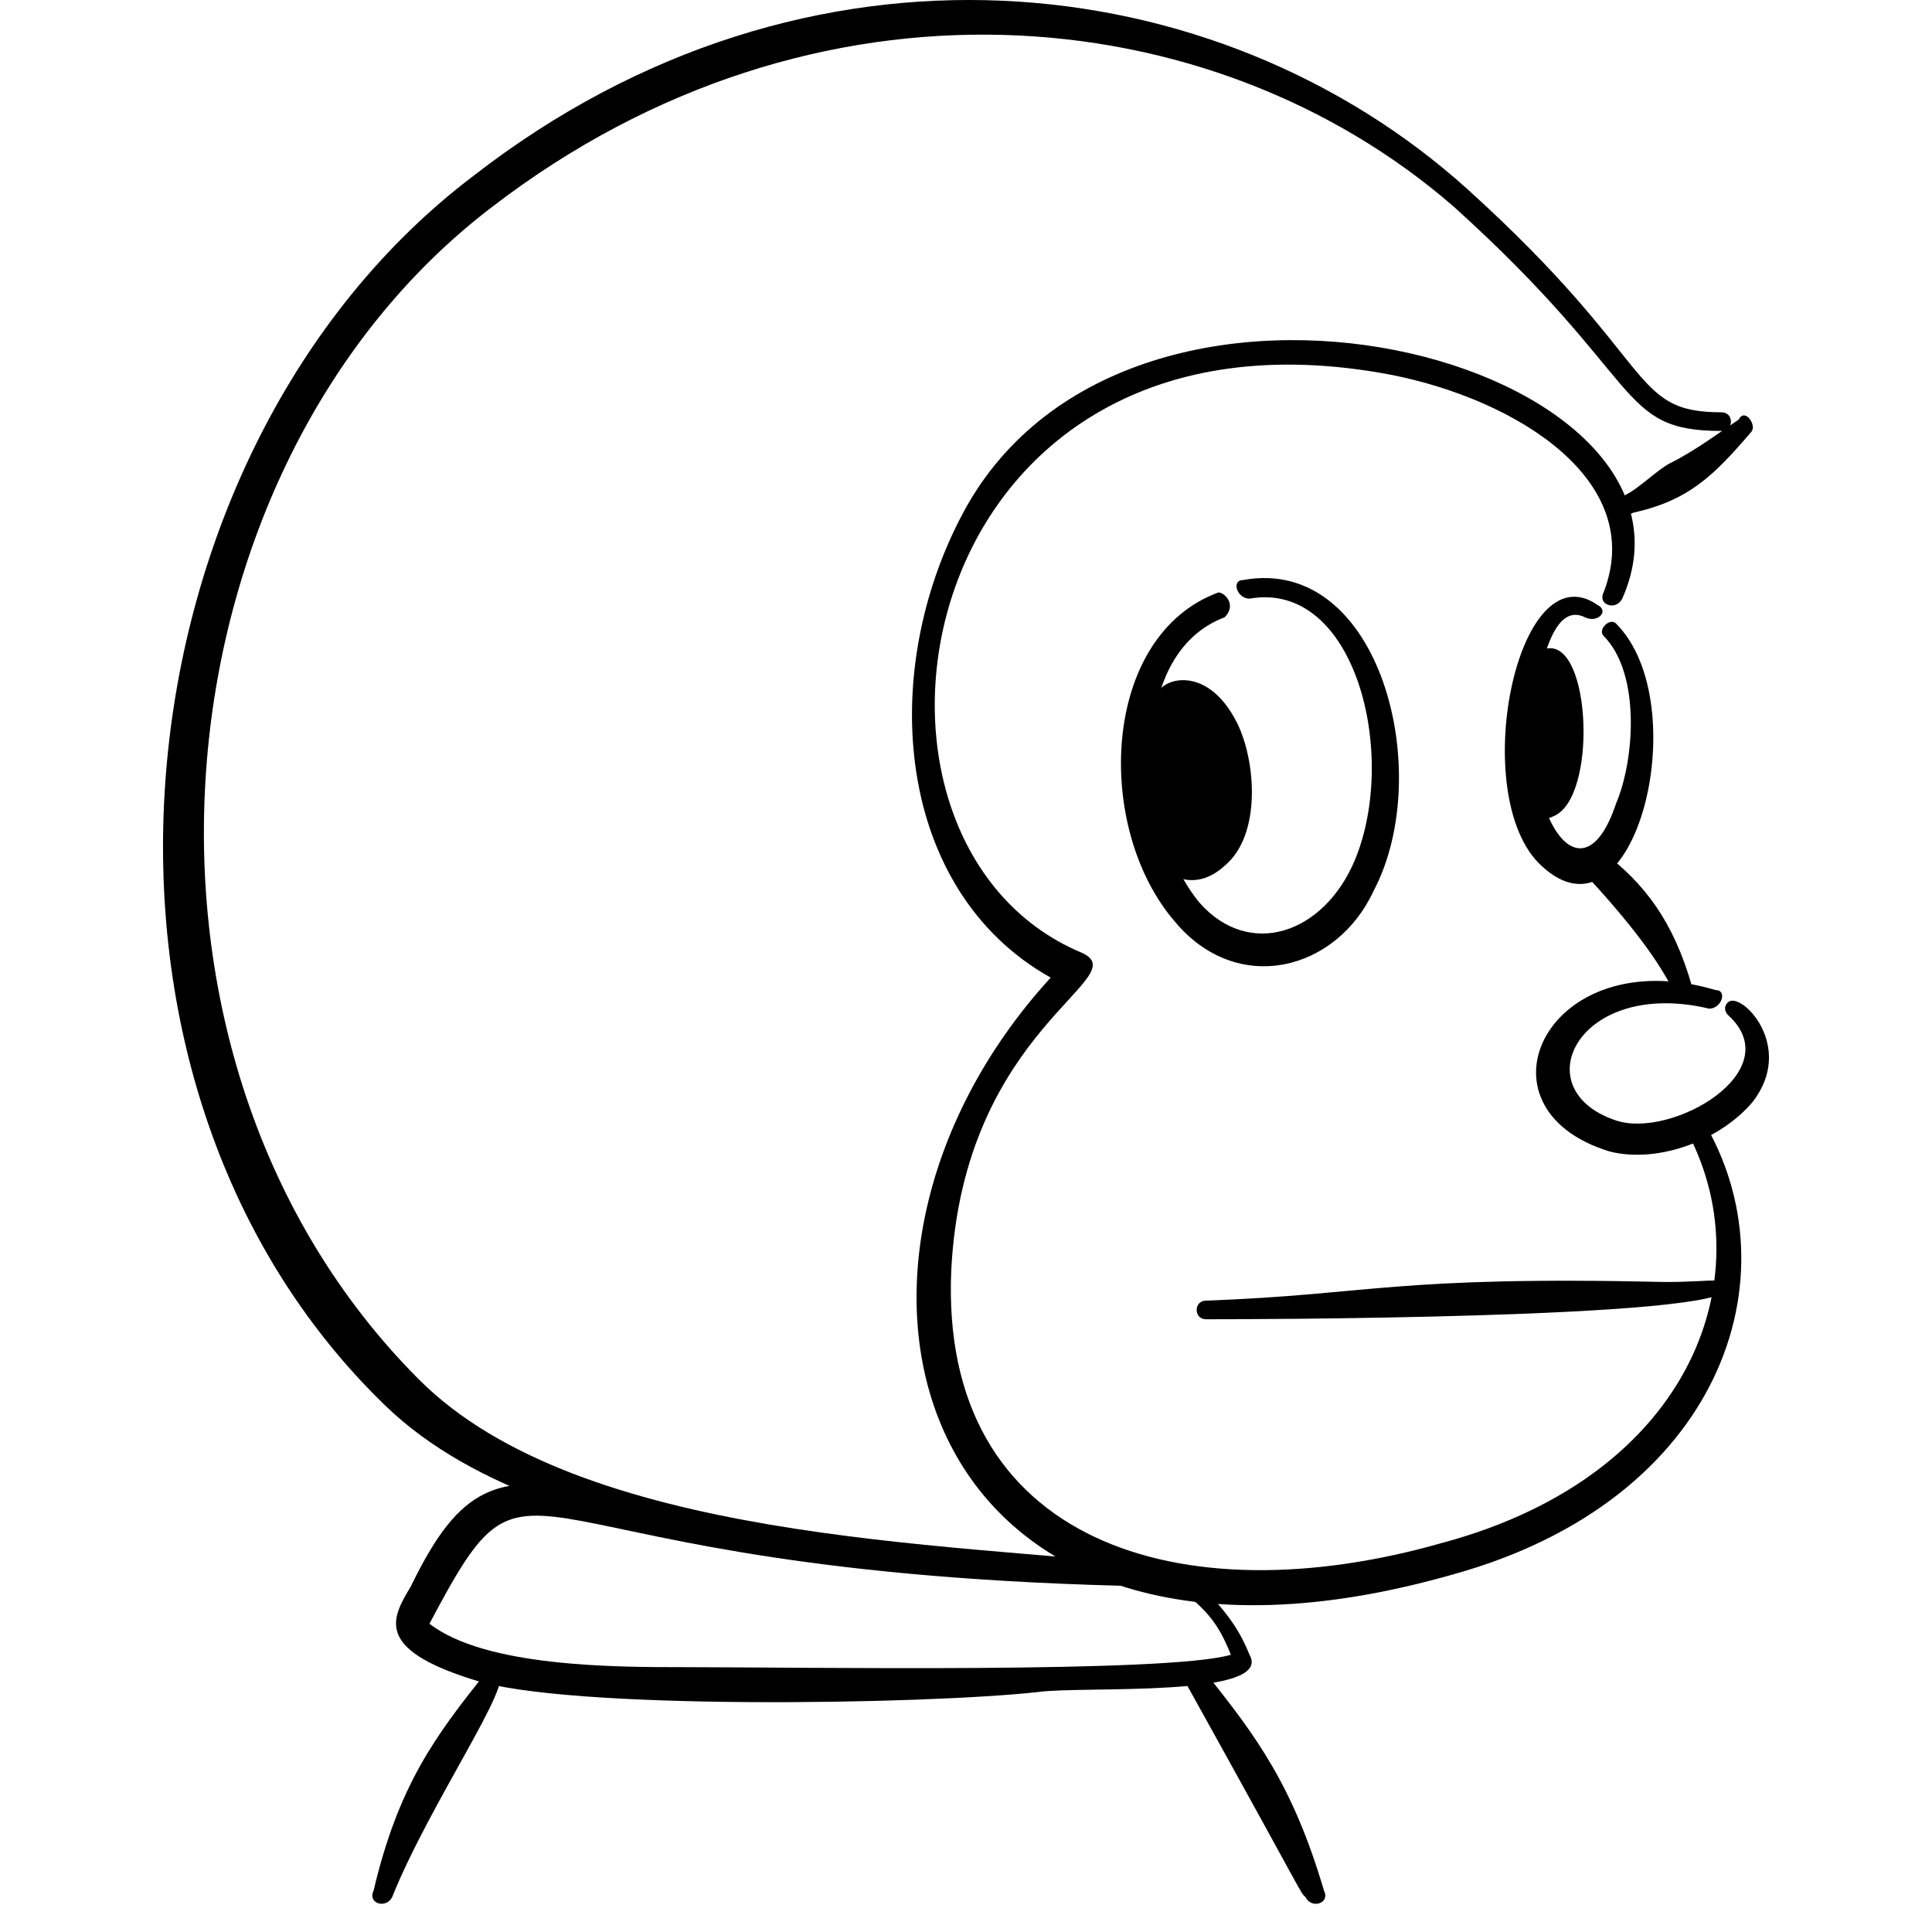 <svg xmlns="http://www.w3.org/2000/svg" fill="none" viewBox="0 0 100 100"><path fill="#000000" fill-rule="evenodd" d="M63.065 30.664c-6.109 2.251-6.43 12.22-2.25 17.042 3.215 3.859 8.36 2.573 10.289-1.607 3.215-6.11.321-17.364-6.752-16.078-.644 0-.322.965.321.965 5.466-.965 7.717 8.039 5.466 13.505-1.607 3.858-5.466 5.145-8.038 2.25-3.216-3.858-3.859-12.861 1.286-14.79.643-.643 0-1.287-.322-1.287Z" clip-rule="evenodd"></path><path fill="#000000" fill-rule="evenodd" d="M59.85 36.131c-3.858 3.859 0 11.898 3.537 8.682 1.93-1.608 1.608-5.466.643-7.395-1.608-3.216-4.18-2.251-4.18-1.287Z" clip-rule="evenodd"></path><path fill="#000000" fill-rule="evenodd" d="M82.68 31.308c-4.18-2.894-6.753 9.968-2.894 13.505 4.823 4.501 8.038-8.36 3.858-12.54-.321-.322-.964.32-.643.642 1.93 1.93 1.608 6.431.643 8.682-1.93 5.788-5.466-.322-3.858-7.074.321-1.286.964-3.215 2.25-2.572.644.321 1.287-.322.644-.643Z" clip-rule="evenodd"></path><path fill="#000000" fill-rule="evenodd" d="M80.429 42.24c2.25-.964 1.929-9.002-.322-8.68-2.25 0-2.894 10.289.322 8.68Z" clip-rule="evenodd"></path><path fill="#000000" d="M87.252 51.68c.322 0 .322-.32.322-.642-.972-3.4-2.494-5.333-4.566-6.906l-1.188.879c5.559 5.904 4.546 6.965 5.432 6.67Z"></path><path fill="#000000" fill-rule="evenodd" d="M88.789 51.243c-8.682-2.572-12.862 6.11-5.466 8.36 2.572.643 5.788-.643 7.395-2.572 2.251-2.894-.643-5.788-1.286-5.145-.322.322 0 .643 0 .643 3.215 2.894-2.894 6.431-5.788 5.467-4.823-1.608-1.93-7.396 4.823-5.788.643 0 .965-.965.322-.965Z" clip-rule="evenodd"></path><path fill="#000000" fill-rule="evenodd" d="M87.181 58.319c4.18 7.395.643 18.006-12.54 21.543-13.505 3.859-26.045 0-25.402-14.148.643-12.54 9.646-15.112 6.752-16.399-13.826-5.787-9.003-34.726 16.078-29.903 6.43 1.286 13.183 5.466 10.932 11.254-.321.643.643.965.965.321 5.466-12.218-25.402-20.578-34.084-4.501-4.502 8.36-3.537 19.614 4.502 24.116-13.827 15.112-7.074 38.906 20.9 30.868C89.11 77.61 92.97 66.036 88.146 57.997c-.643-.643-1.286 0-.965.322Z" clip-rule="evenodd"></path><path fill="#000000" fill-rule="evenodd" d="M62.422 68.285c1.287 0 27.01 0 27.01-1.607 0-.643-.643-.322-3.215-.322-14.148-.321-15.113.643-23.795.965-.643 0-.643.964 0 .964Z" clip-rule="evenodd"></path><path fill="#000000" fill-rule="evenodd" d="M59.837 81.053c-10.848-1.219-29.779-1.277-38.139-9.637C4.978 54.696 7.76 24.234 25.445 10.73c16.72-12.861 37.299-10.932 49.839 0 9.968 9.004 8.36 11.576 13.826 11.576.644 0 .644-.965 0-.965-4.823 0-3.215-2.572-13.183-11.575C63.065-1.811 41.843-4.383 24.48 9.122 5.83 23.27 2.294 55.746 19.978 72.787c9.004 8.682 29.69 8.588 39.859 8.588.964.643.643-.322 0-.322Z" clip-rule="evenodd"></path><path fill="#000000" fill-rule="evenodd" d="M84.53 26.54c2.894-.643 4.18-1.929 6.11-4.18.321-.321-.322-1.286-.644-.643-.964.643-2.25 1.608-3.537 2.251-.643.322-1.607 1.286-2.25 1.608-.644.321-.322 1.286.321.965Z" clip-rule="evenodd"></path><path fill="#000000" fill-rule="evenodd" d="M63.709 85.649c-3.216.965-22.187.643-28.296.643-3.537 0-10.29 0-13.184-2.25 5.788-10.933 2.894-2.573 37.3-1.93.642 0 .642-.965 0-.965-30.547-1.286-33.12-9.646-38.264.965-.965 1.608-1.93 3.215 3.215 4.823 4.823 1.608 23.473 1.286 29.26.643 2.251-.321 12.22.322 10.933-1.93-.643-1.607-1.497-2.572-3.104-4.18-.322-.32-.965.322-.644.644 1.608 1.286 2.14 1.93 2.784 3.537Z" clip-rule="evenodd"></path><path fill="#000000" fill-rule="evenodd" d="M25.123 86.613c-2.572 3.216-4.502 5.788-5.788 11.254-.321.643.643.965.965.322 1.93-4.823 6.43-11.254 5.466-11.576 0-.321-.321-.321-.643 0Z" clip-rule="evenodd"></path><path fill="#000000" fill-rule="evenodd" d="M61.458 87.258c6.43 11.575 5.787 10.61 6.109 10.932.321.643 1.286.322.965-.321-1.608-5.467-3.537-8.039-6.11-11.254-.321-.322-1.286 0-.964.643Z" clip-rule="evenodd"></path></svg>